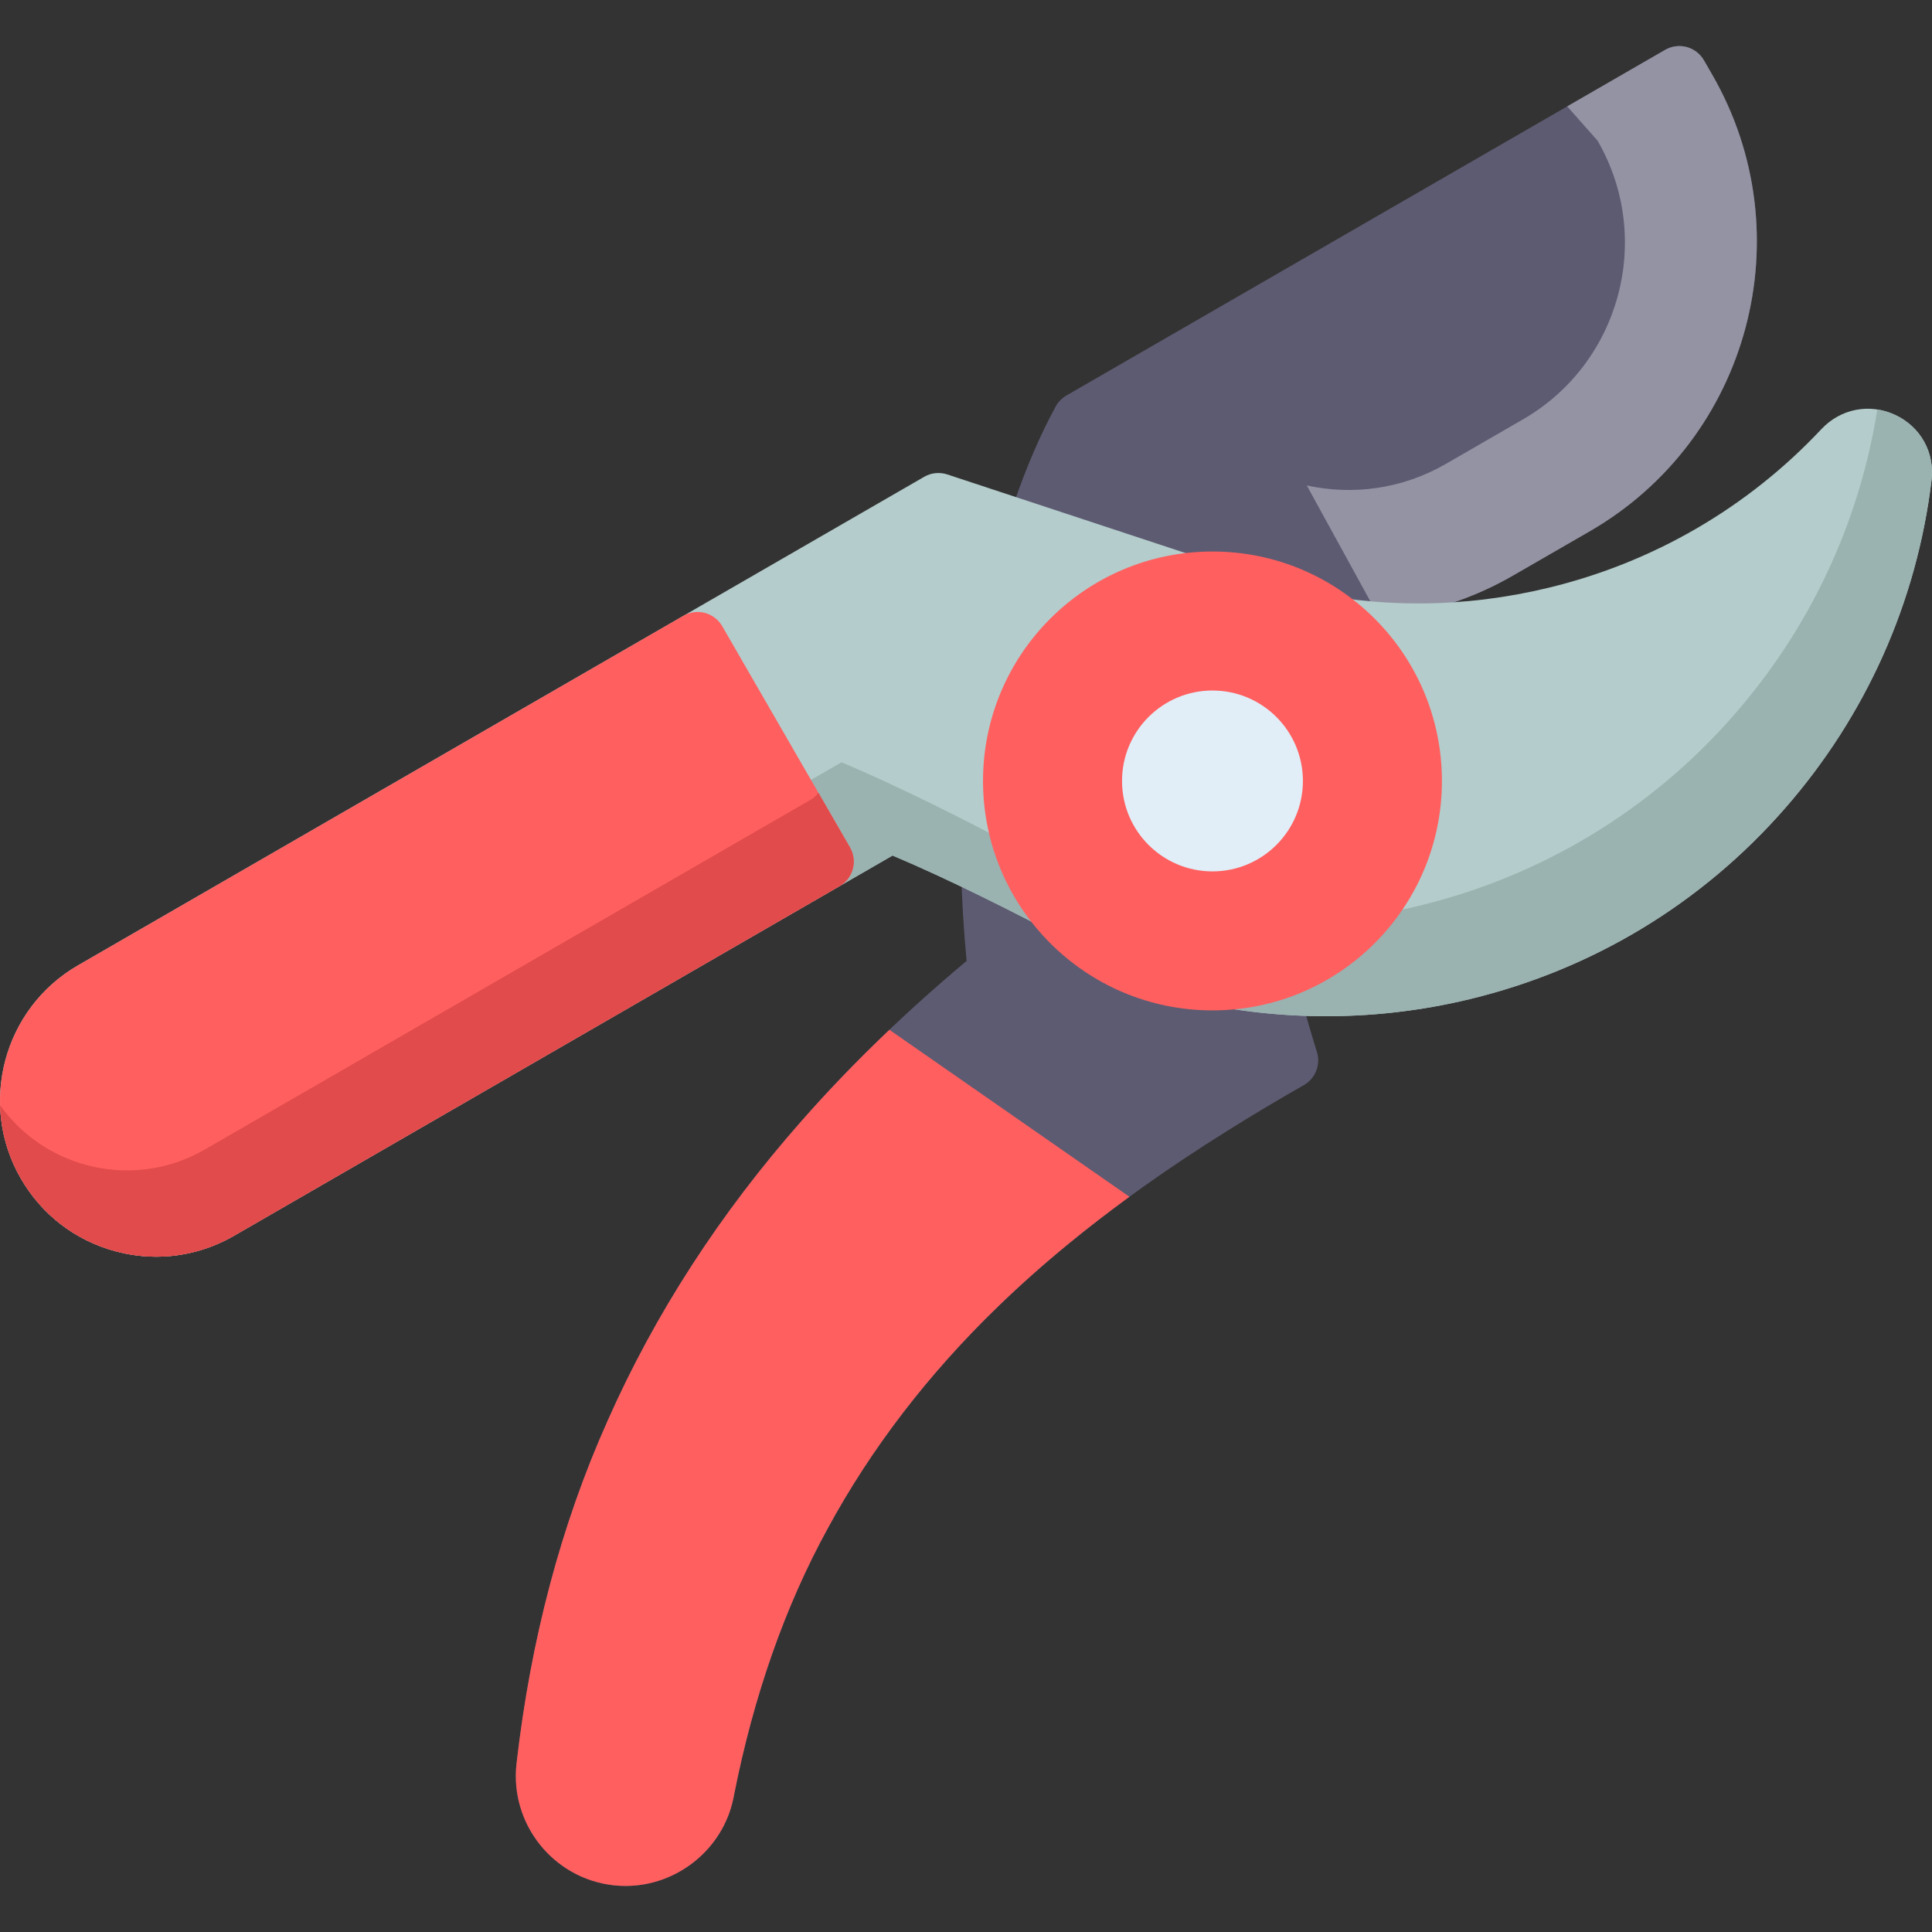 <?xml version="1.0" encoding="iso-8859-1"?>
<!-- Generator: Adobe Illustrator 19.0.0, SVG Export Plug-In . SVG Version: 6.00 Build 0)  -->
<svg version="1.1" id="Capa_1" xmlns="http://www.w3.org/2000/svg" xmlns:xlink="http://www.w3.org/1999/xlink" x="0px" y="0px"
	 viewBox="0 0 511.999 511.999" style="enable-background:new 0 0 511.999 511.999;" xml:space="preserve">
<rect x="0" y="0" width="511.999" height="511.999" fill="#333333" stroke="none"/>
<path style="fill:#5D5B72;" d="M421.3,140.793l-20.35,11.743c-11.022,6.373-23.086,10.13-35.37,11.232
	c-9.9,0.892-19.96,0.04-29.759-2.565c-1.393,16.423-1.403,33.166-0.04,49.869c1.844,22.855,6.282,45.62,13.216,67.704
	c1.052,3.367-0.381,7.024-3.447,8.777c-7.004,3.988-13.787,8.046-20.18,12.054c-15.851,9.9-29.639,19.709-42.173,29.989
	c-6.643,5.441-12.956,11.062-18.757,16.683c-18.456,17.855-33.627,37.645-45.109,58.816c-11.282,20.571-19.639,44.368-24.839,70.77
	l-0.07,0.401c-0.01,0.04-0.02,0.09-0.03,0.13c-2.725,13.637-14.95,23.396-28.617,23.396c-1.072,0-2.154-0.06-3.236-0.18
	c-14.849-1.703-25.841-14.338-25.841-28.937c0-1.092,0.06-2.194,0.19-3.307c3.747-32.905,11.863-63.436,24.098-90.77
	c12.495-28.266,29.819-55.059,51.482-79.598c12.805-14.569,27.134-28.456,43.696-42.354c-6.272-64.778,7.936-118.194,23.597-146.911
	c0.661-1.212,1.643-2.224,2.836-2.916L415.328,28.19l25.951-14.98c1.723-0.992,3.777-1.262,5.701-0.751
	c1.924,0.521,3.567,1.774,4.569,3.507l2.184,3.787C478.162,62.067,463.613,116.364,421.3,140.793z"/>
<path style="fill:#9393A3;" d="M421.3,140.793l-20.35,11.743c-11.022,6.373-23.086,10.13-35.37,11.232l-19.268-35.119
	c12.124,2.655,25.24,0.992,36.823-5.691l20.47-11.823c25.811-14.899,34.689-48.025,19.779-73.836l-8.056-9.108l25.951-14.98
	c1.723-0.992,3.777-1.262,5.701-0.751c1.924,0.521,3.567,1.774,4.569,3.507l2.184,3.787
	C478.162,62.067,463.613,116.364,421.3,140.793z"/>
<path style="fill:#B4CCCB;" d="M502.25,109.963c-6.771-3.166-14.457-1.683-19.579,3.775c-19.501,20.785-44.518,35.321-72.348,42.037
	c-22.229,5.364-44.724,5.517-66.867,0.454l-92.422-30.501c-2.035-0.671-4.257-0.443-6.113,0.628L20.674,255.825
	C0.921,267.23-5.871,292.578,5.534,312.331c5.525,9.569,14.445,16.413,25.117,19.273c3.564,0.955,7.18,1.427,10.772,1.427
	c7.167,0,14.242-1.88,20.616-5.56L236.54,226.723c30.819,13.002,70.028,35.463,71.74,36.447c0.571,0.328,1.182,0.579,1.815,0.747
	v0.001c25.793,6.874,53.227,7.179,79.336,0.878c32.612-7.87,61.491-25.325,83.514-50.48c21.532-24.592,34.99-54.672,38.923-86.99
	C512.768,119.931,508.992,113.115,502.25,109.963z"/>
<path style="fill:#9AB2B0;" d="M502.25,109.963c-1.546-0.722-3.14-1.191-4.739-1.438c-4.782,30.068-17.878,57.991-38.09,81.075
	c-22.024,25.155-50.903,42.61-83.514,50.48c-26.11,6.301-53.544,5.996-79.336-0.878v-0.001c-0.632-0.168-1.243-0.42-1.815-0.747
	c-1.712-0.984-40.921-23.446-71.74-36.447L48.513,302.756c-6.374,3.679-13.448,5.56-20.616,5.56c-3.593,0-7.209-0.472-10.772-1.427
	c-6.26-1.677-11.911-4.735-16.634-8.901c0.757,4.919,2.409,9.78,5.043,14.343c5.525,9.569,14.445,16.413,25.117,19.273
	c3.564,0.955,7.18,1.427,10.772,1.427c7.167,0,14.242-1.88,20.616-5.56L236.54,226.724c30.819,13.002,70.028,35.463,71.74,36.447
	c0.571,0.328,1.182,0.579,1.815,0.747v0.001c25.793,6.874,53.227,7.179,79.336,0.878c32.612-7.87,61.491-25.325,83.514-50.48
	c21.532-24.592,34.99-54.672,38.923-86.99C512.768,119.931,508.992,113.115,502.25,109.963z"/>
<path style="fill:#FF5F5F;" d="M225.241,224.57l-33.85-58.63c-0.997-1.726-2.638-2.985-4.563-3.502
	c-1.926-0.515-3.976-0.245-5.702,0.751L20.674,255.825C0.921,267.23-5.871,292.578,5.534,312.331
	c5.525,9.569,14.445,16.413,25.117,19.273c3.564,0.955,7.18,1.427,10.772,1.427c7.167,0,14.242-1.88,20.616-5.56l160.451-92.636
	C226.084,232.761,227.316,228.165,225.241,224.57z"/>
<path style="fill:#E24B4B;" d="M225.241,224.57l-8.34-14.446c-0.572,0.724-1.284,1.358-2.132,1.847l-160.45,92.637
	c-6.374,3.679-13.448,5.56-20.616,5.56c-3.593,0-7.209-0.472-10.772-1.427c-9.351-2.505-17.354-8.07-22.91-15.845
	c0.188,6.628,1.973,13.302,5.514,19.436c5.525,9.569,14.445,16.413,25.117,19.273c3.564,0.955,7.18,1.427,10.772,1.427
	c7.167,0,14.242-1.88,20.616-5.56l160.452-92.637C226.084,232.761,227.316,228.165,225.241,224.57z"/>
<circle style="fill:#FF5F5F;" cx="321.316" cy="206.96" r="60.805"/>
<circle style="fill:#E1EEF7;" cx="321.316" cy="206.96" r="23.967"/>
<path style="fill:#FF5F5F;" d="M212.469,297.002c-21.661,24.539-38.987,51.333-51.482,79.603
	c-12.241,27.327-20.35,57.865-24.102,90.761c0,0,0,0.001,0,0.002c-1.814,15.95,9.688,30.413,25.649,32.243
	c1.086,0.123,2.168,0.183,3.241,0.183c13.663,0,25.891-9.757,28.616-23.394c0.009-0.045,0.018-0.09,0.026-0.135l0.073-0.403
	c5.204-26.393,13.555-50.19,24.837-70.763c11.481-21.175,26.657-40.96,45.112-58.814c5.803-5.628,12.112-11.242,18.757-16.689
	c5.136-4.215,10.5-8.348,16.114-12.442l-63.604-44.247C227.4,280.806,219.683,288.794,212.469,297.002z"/>
<g>
</g>
<g>
</g>
<g>
</g>
<g>
</g>
<g>
</g>
<g>
</g>
<g>
</g>
<g>
</g>
<g>
</g>
<g>
</g>
<g>
</g>
<g>
</g>
<g>
</g>
<g>
</g>
<g>
</g>
</svg>
